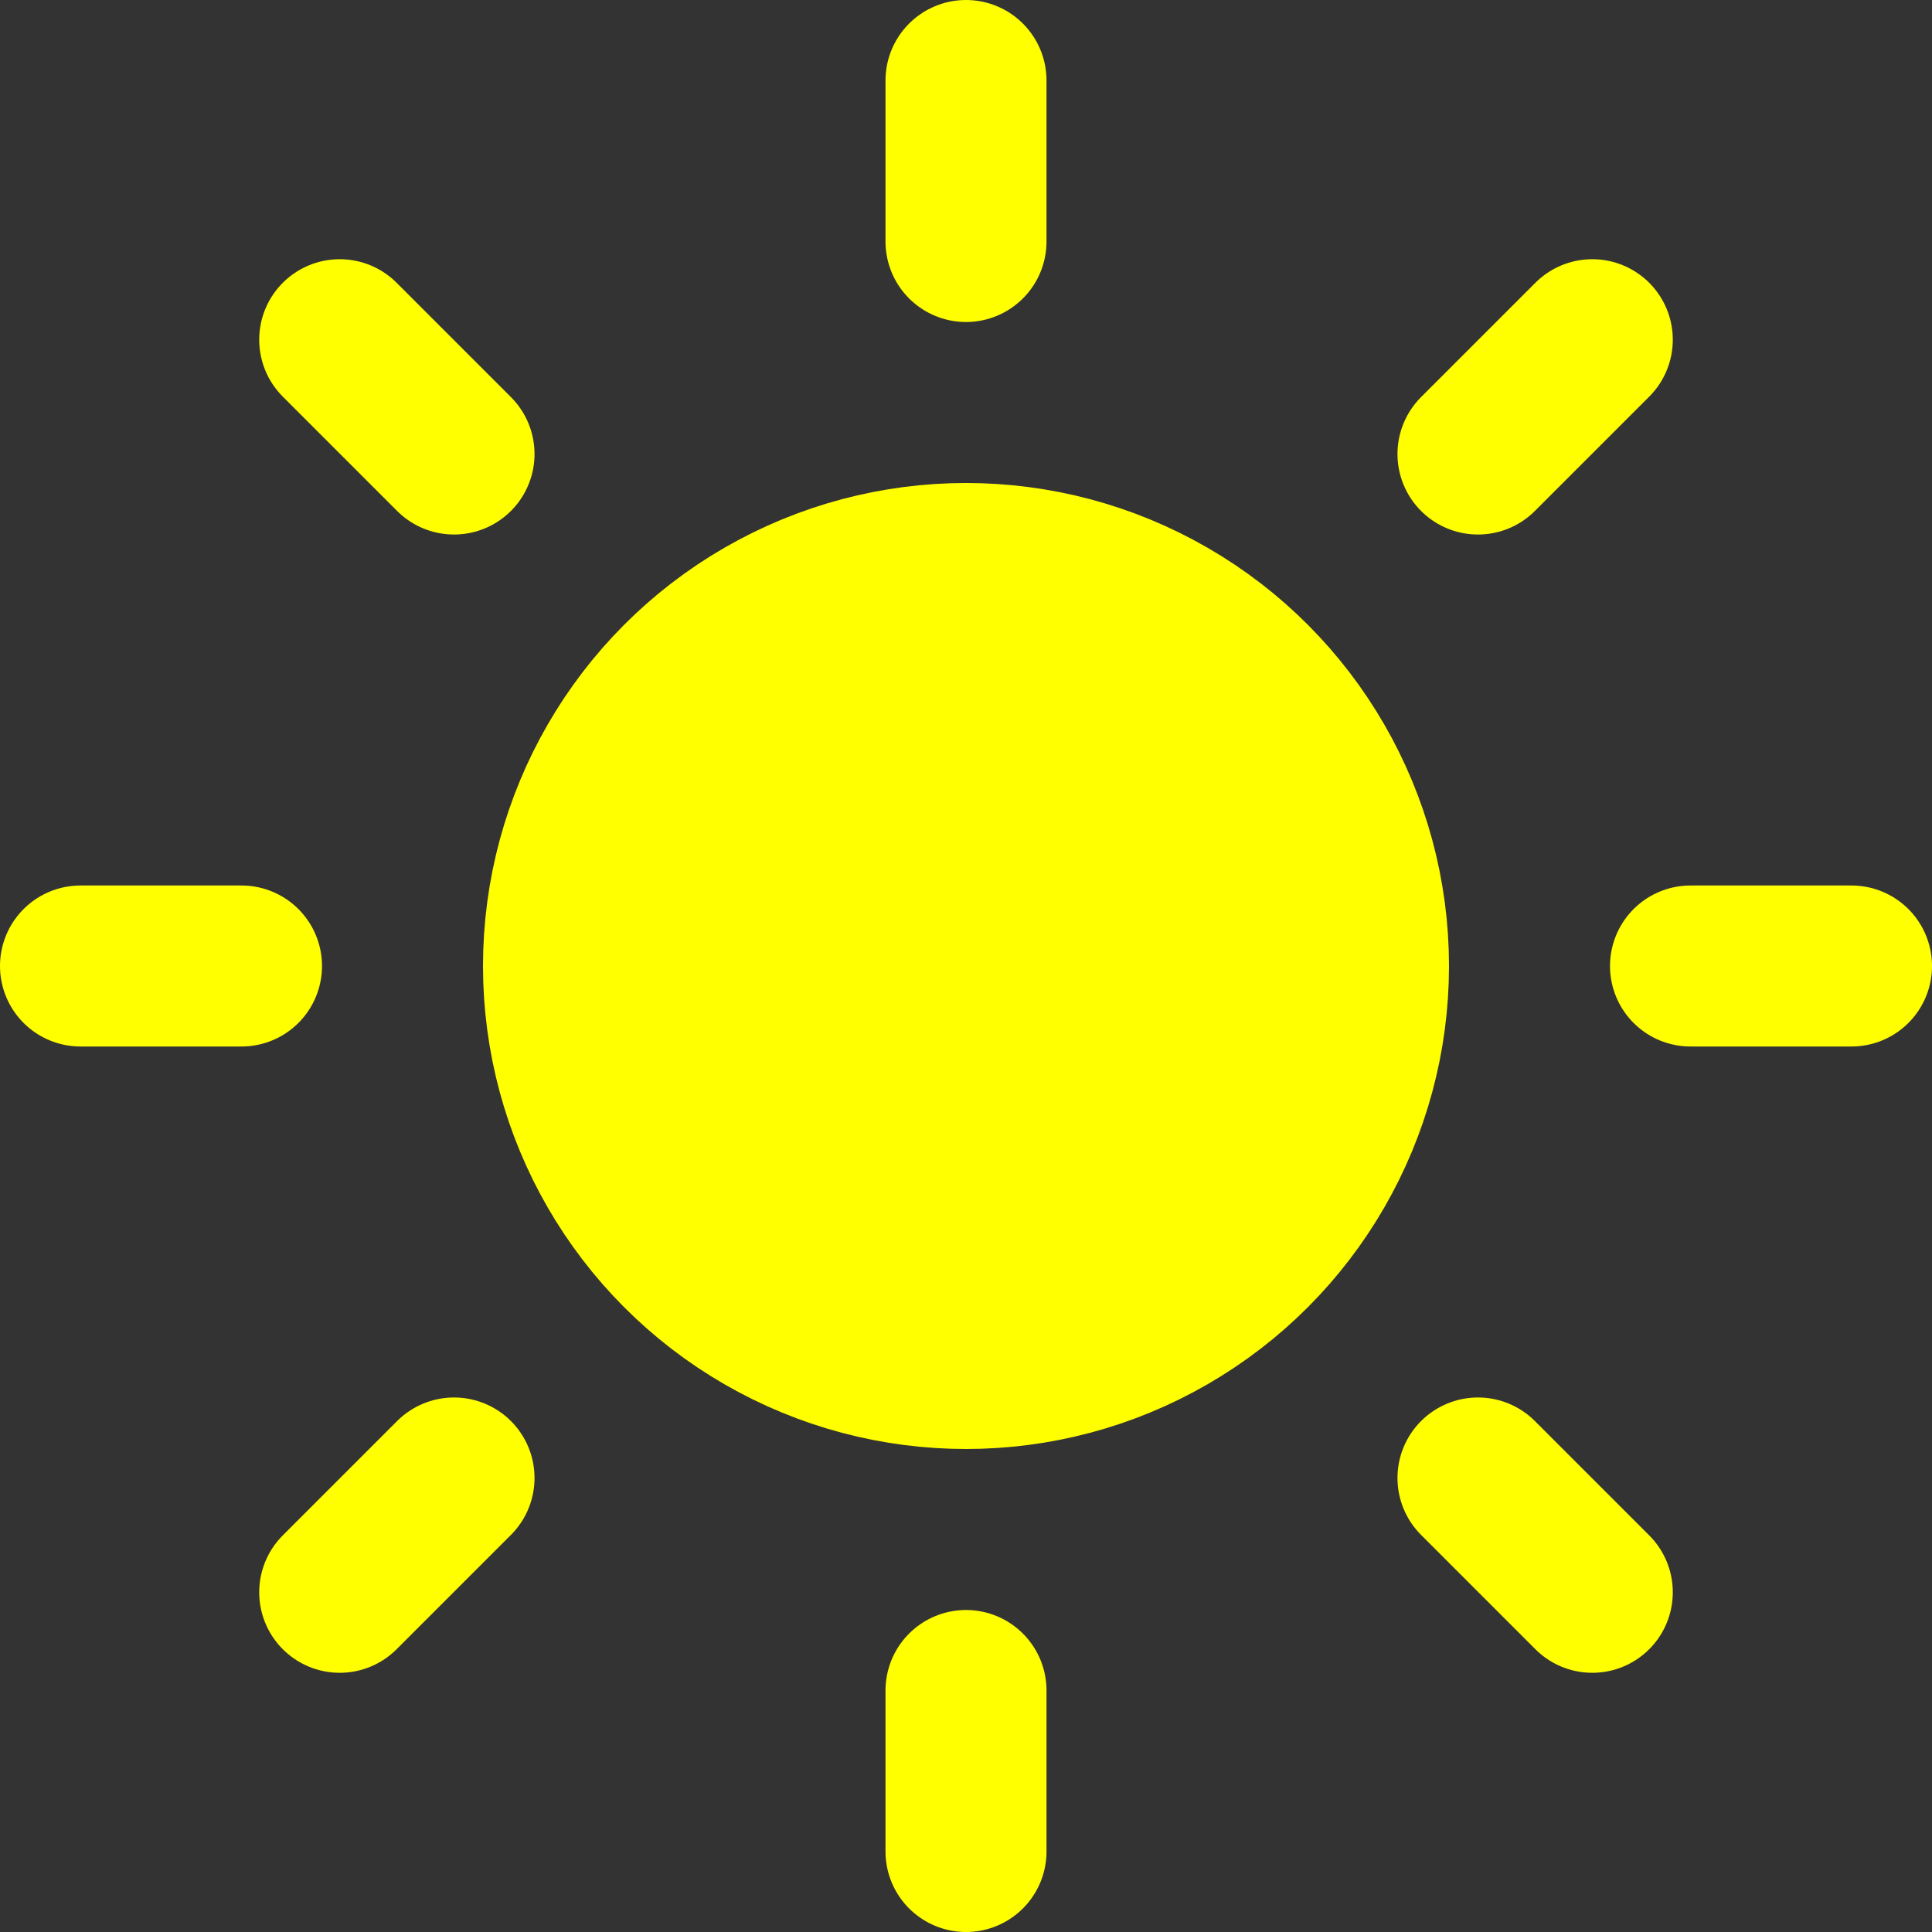 <svg xmlns="http://www.w3.org/2000/svg" viewBox="0 0 24 24" fill="none" stroke="yellow" stroke-width="2" stroke-linecap="round" stroke-linejoin="round">
<rect x="0" y="0" width="24" height="24" fill="#333333" stroke="none"/>
<circle cx="12" cy="12" r="5" fill="yellow"/>
<line x1="12" y1="1" x2="12" y2="3" />
<line x1="12" y1="21" x2="12" y2="23"/>
<line x1="4.22" y1="4.22" x2="5.64" y2="5.64"/>
<line x1="18.36" y1="18.36" x2="19.78" y2="19.78"/>
<line x1="1" y1="12" x2="3" y2="12"/>
<line x1="21" y1="12" x2="23" y2="12"/>
<line x1="4.22" y1="19.78" x2="5.64" y2="18.36"/>
<line x1="18.36" y1="5.64" x2="19.78" y2="4.22"/>
</svg>

